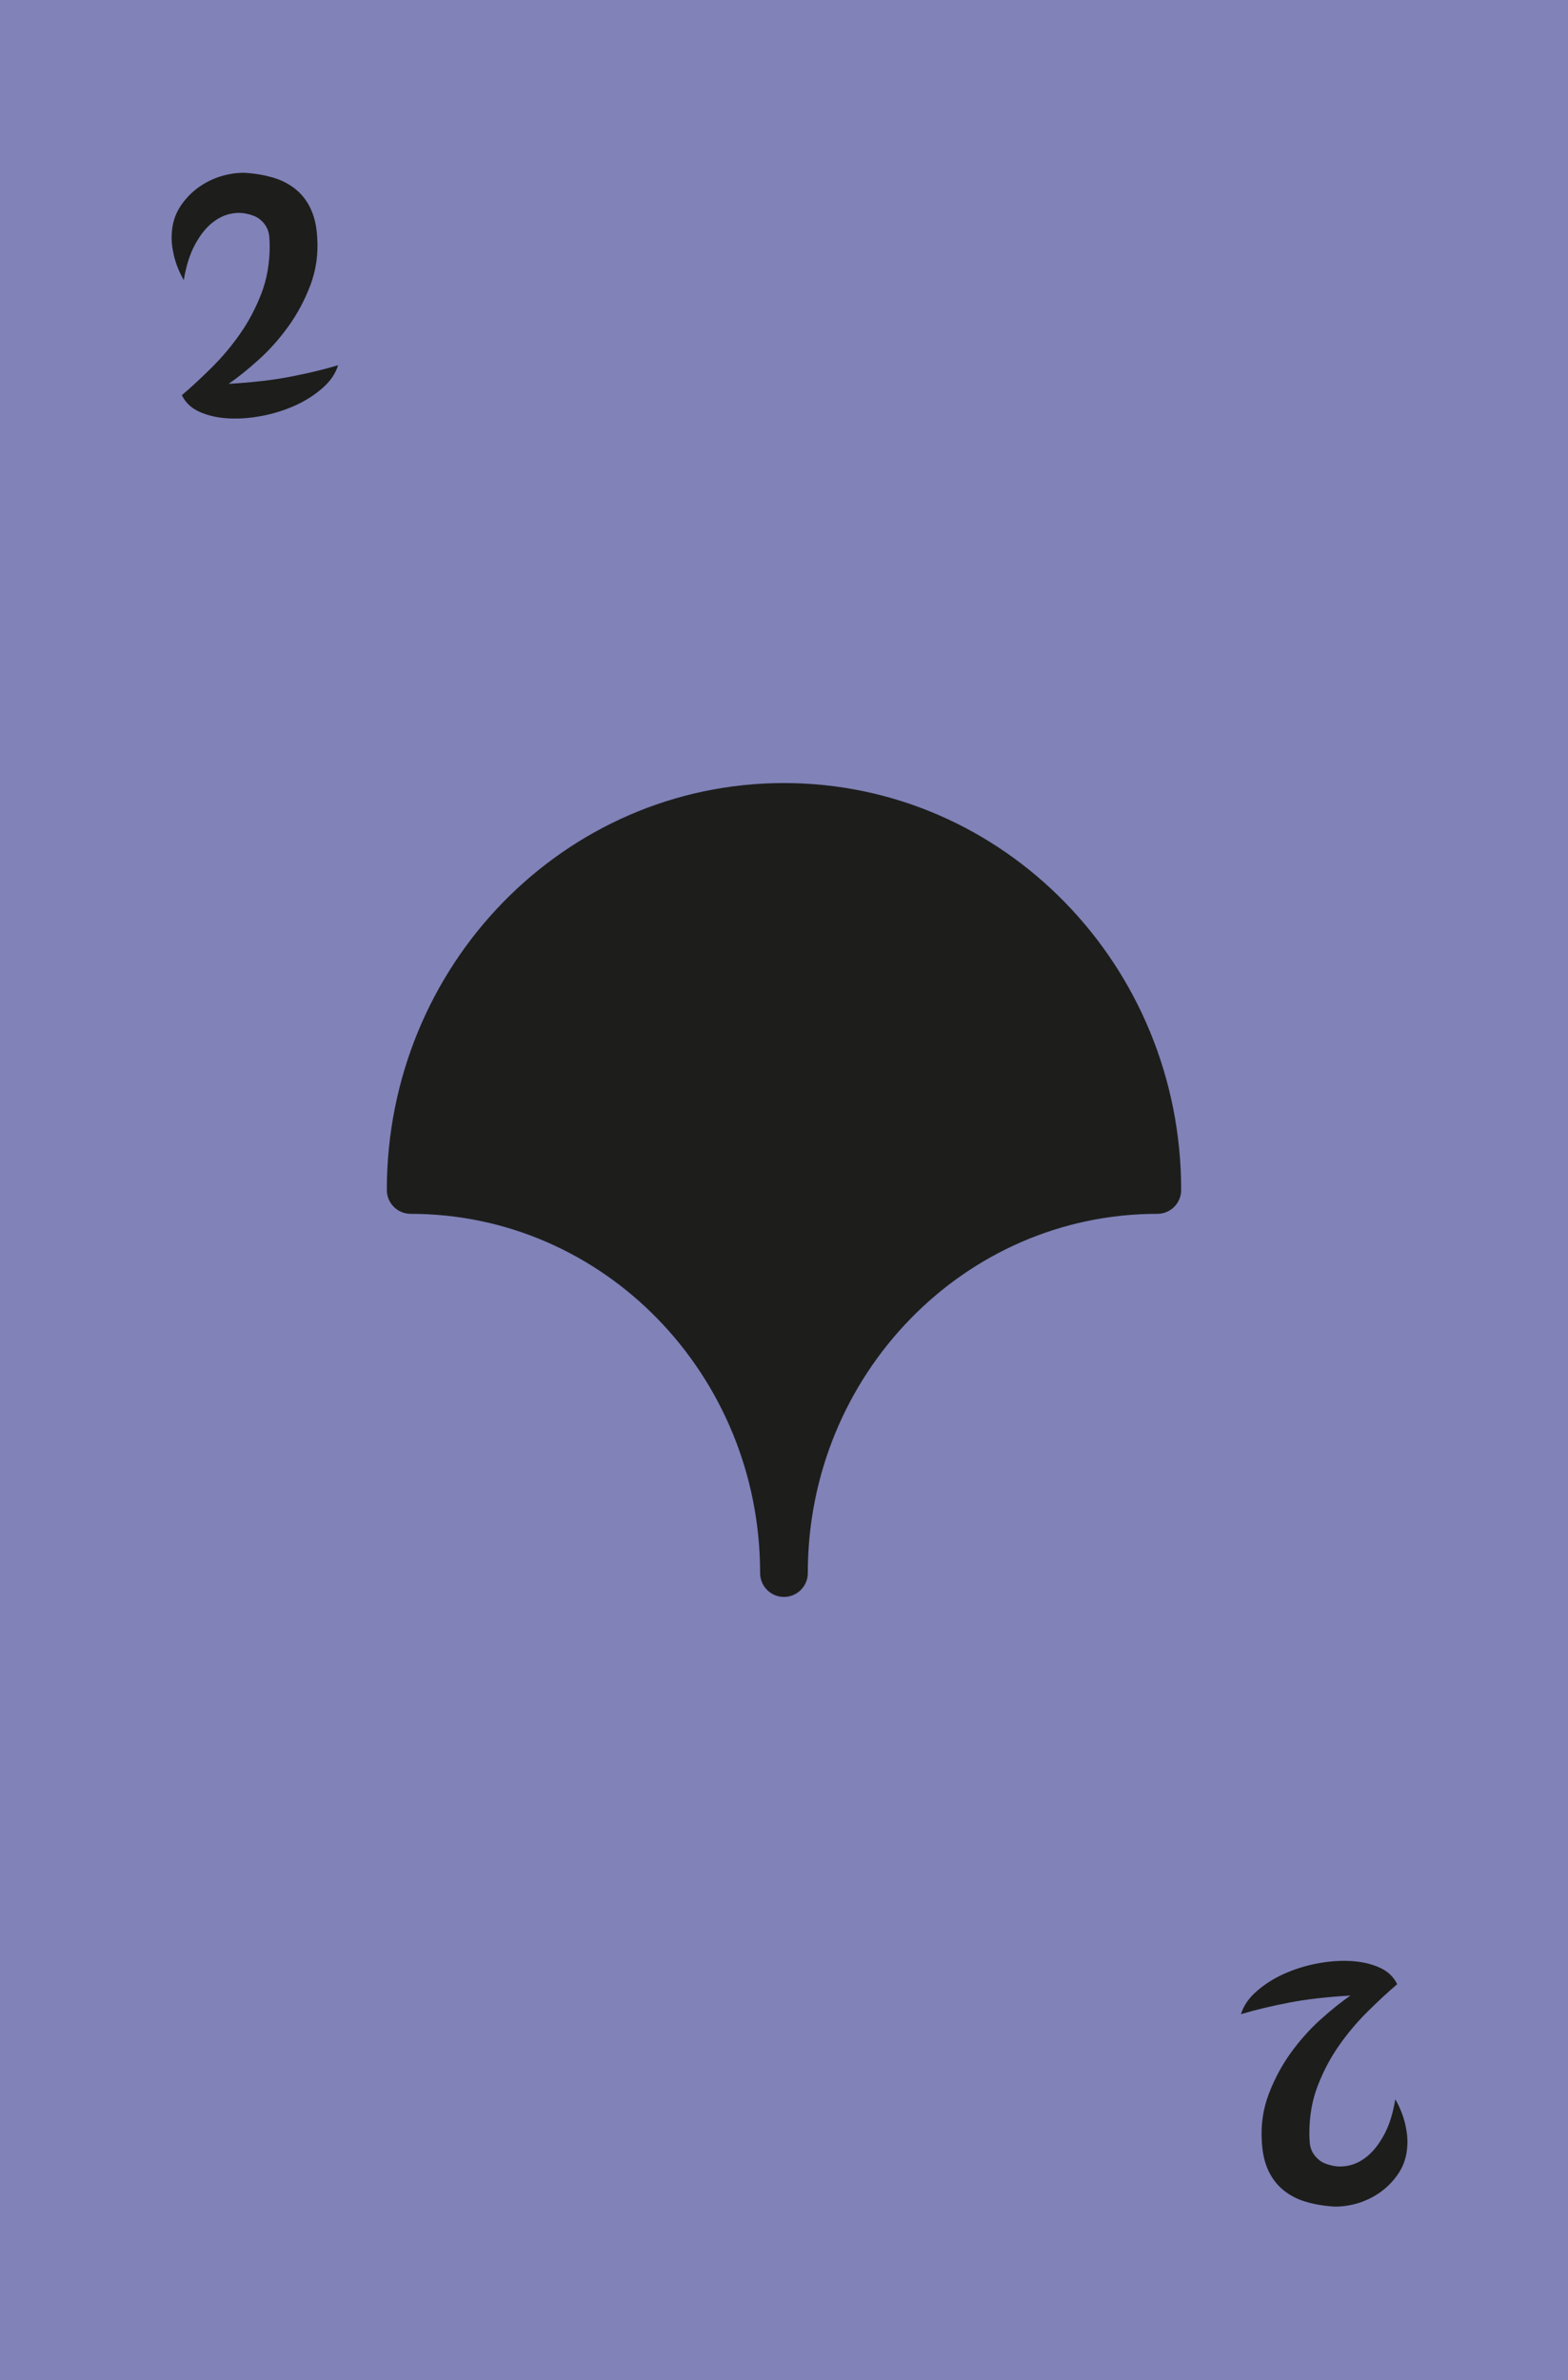 <?xml version="1.0" encoding="UTF-8"?>
<svg id="Laag_1" data-name="Laag 1" xmlns="http://www.w3.org/2000/svg" viewBox="0 0 164.41 249.45">
  <defs>
    <style>
      .cls-1 {
        stroke: #1d1e1c;
        stroke-linecap: round;
        stroke-linejoin: round;
        stroke-width: 5px;
      }

      .cls-1, .cls-2 {
        fill: #1d1d1b;
      }

      .cls-3 {
        fill: #8082b8;
      }

      .cls-3, .cls-2 {
        stroke-width: 0px;
      }
    </style>
  </defs>
  <rect class="cls-3" x="0" y="0" width="164.41" height="249.45"/>
  <path class="cls-2" d="M25.88,18.13c1.01.07,1.94.24,2.81.5.86.26,1.63.66,2.29,1.19.66.53,1.19,1.21,1.58,2.03.4.83.63,1.83.7,3.01.12,1.78-.12,3.46-.72,5.04s-1.38,3.04-2.34,4.36c-.96,1.32-2,2.48-3.13,3.49-1.13,1.01-2.16,1.84-3.1,2.48,2.47-.14,4.62-.39,6.44-.74,1.82-.35,3.5-.75,5.04-1.21-.26.86-.8,1.66-1.62,2.38-.82.72-1.76,1.33-2.84,1.82-1.08.49-2.24.86-3.47,1.1-1.24.24-2.42.33-3.55.27-1.13-.06-2.13-.28-3.01-.67-.88-.38-1.51-.97-1.89-1.76,1.01-.86,2.05-1.83,3.13-2.9s2.07-2.24,2.97-3.53c.9-1.28,1.64-2.69,2.23-4.21.59-1.52.88-3.2.88-5.02,0-.34-.02-.68-.05-1.03-.04-.35-.14-.67-.31-.97-.17-.3-.41-.57-.72-.81-.31-.24-.74-.42-1.3-.54-.6-.14-1.24-.13-1.91.04-.67.17-1.31.52-1.93,1.06-.61.54-1.17,1.28-1.67,2.23-.5.95-.88,2.15-1.12,3.62-.48-.84-.82-1.69-1.03-2.56-.2-.86-.28-1.63-.23-2.3.05-1.06.34-1.99.86-2.81.53-.82,1.18-1.5,1.94-2.05.77-.55,1.6-.95,2.5-1.21.9-.25,1.75-.35,2.54-.31Z"/>
  <path class="cls-2" d="M139.69,231.25c-1.01-.07-1.94-.24-2.81-.5s-1.63-.66-2.29-1.19c-.66-.53-1.19-1.21-1.58-2.03-.4-.83-.63-1.83-.7-3.01-.12-1.78.12-3.46.72-5.04s1.38-3.04,2.34-4.36,2-2.48,3.13-3.49c1.13-1.01,2.16-1.84,3.1-2.48-2.47.14-4.62.39-6.44.74-1.82.35-3.5.75-5.04,1.21.26-.86.8-1.66,1.62-2.38.82-.72,1.76-1.33,2.84-1.82,1.08-.49,2.24-.86,3.47-1.1,1.24-.24,2.42-.33,3.55-.27,1.13.06,2.13.28,3.01.67.88.38,1.51.97,1.89,1.76-1.01.86-2.05,1.83-3.13,2.9-1.08,1.07-2.07,2.24-2.97,3.53-.9,1.28-1.64,2.69-2.23,4.21-.59,1.52-.88,3.2-.88,5.02,0,.34.02.68.05,1.03.04.35.14.67.31.97.17.3.41.57.72.81.31.24.74.42,1.3.54.6.14,1.24.13,1.91-.04.67-.17,1.31-.52,1.93-1.06.61-.54,1.17-1.28,1.67-2.23.5-.95.88-2.15,1.12-3.62.48.84.82,1.69,1.03,2.56.2.86.28,1.63.23,2.3-.05,1.06-.34,1.99-.86,2.81-.53.82-1.18,1.5-1.94,2.05-.77.55-1.6.95-2.5,1.21-.9.25-1.75.35-2.54.31Z"/>
  <path class="cls-1" d="M121.35,124.72c-10.81,0-20.6,4.49-27.68,11.76-7.09,7.27-11.47,17.3-11.47,28.39,0-11.09-4.38-21.12-11.46-28.39s-16.87-11.76-27.68-11.76c0-11.09,4.38-21.13,11.46-28.39,7.09-7.27,16.87-11.76,27.68-11.76s20.6,4.49,27.68,11.76c7.09,7.26,11.47,17.3,11.47,28.39Z"/>
</svg>